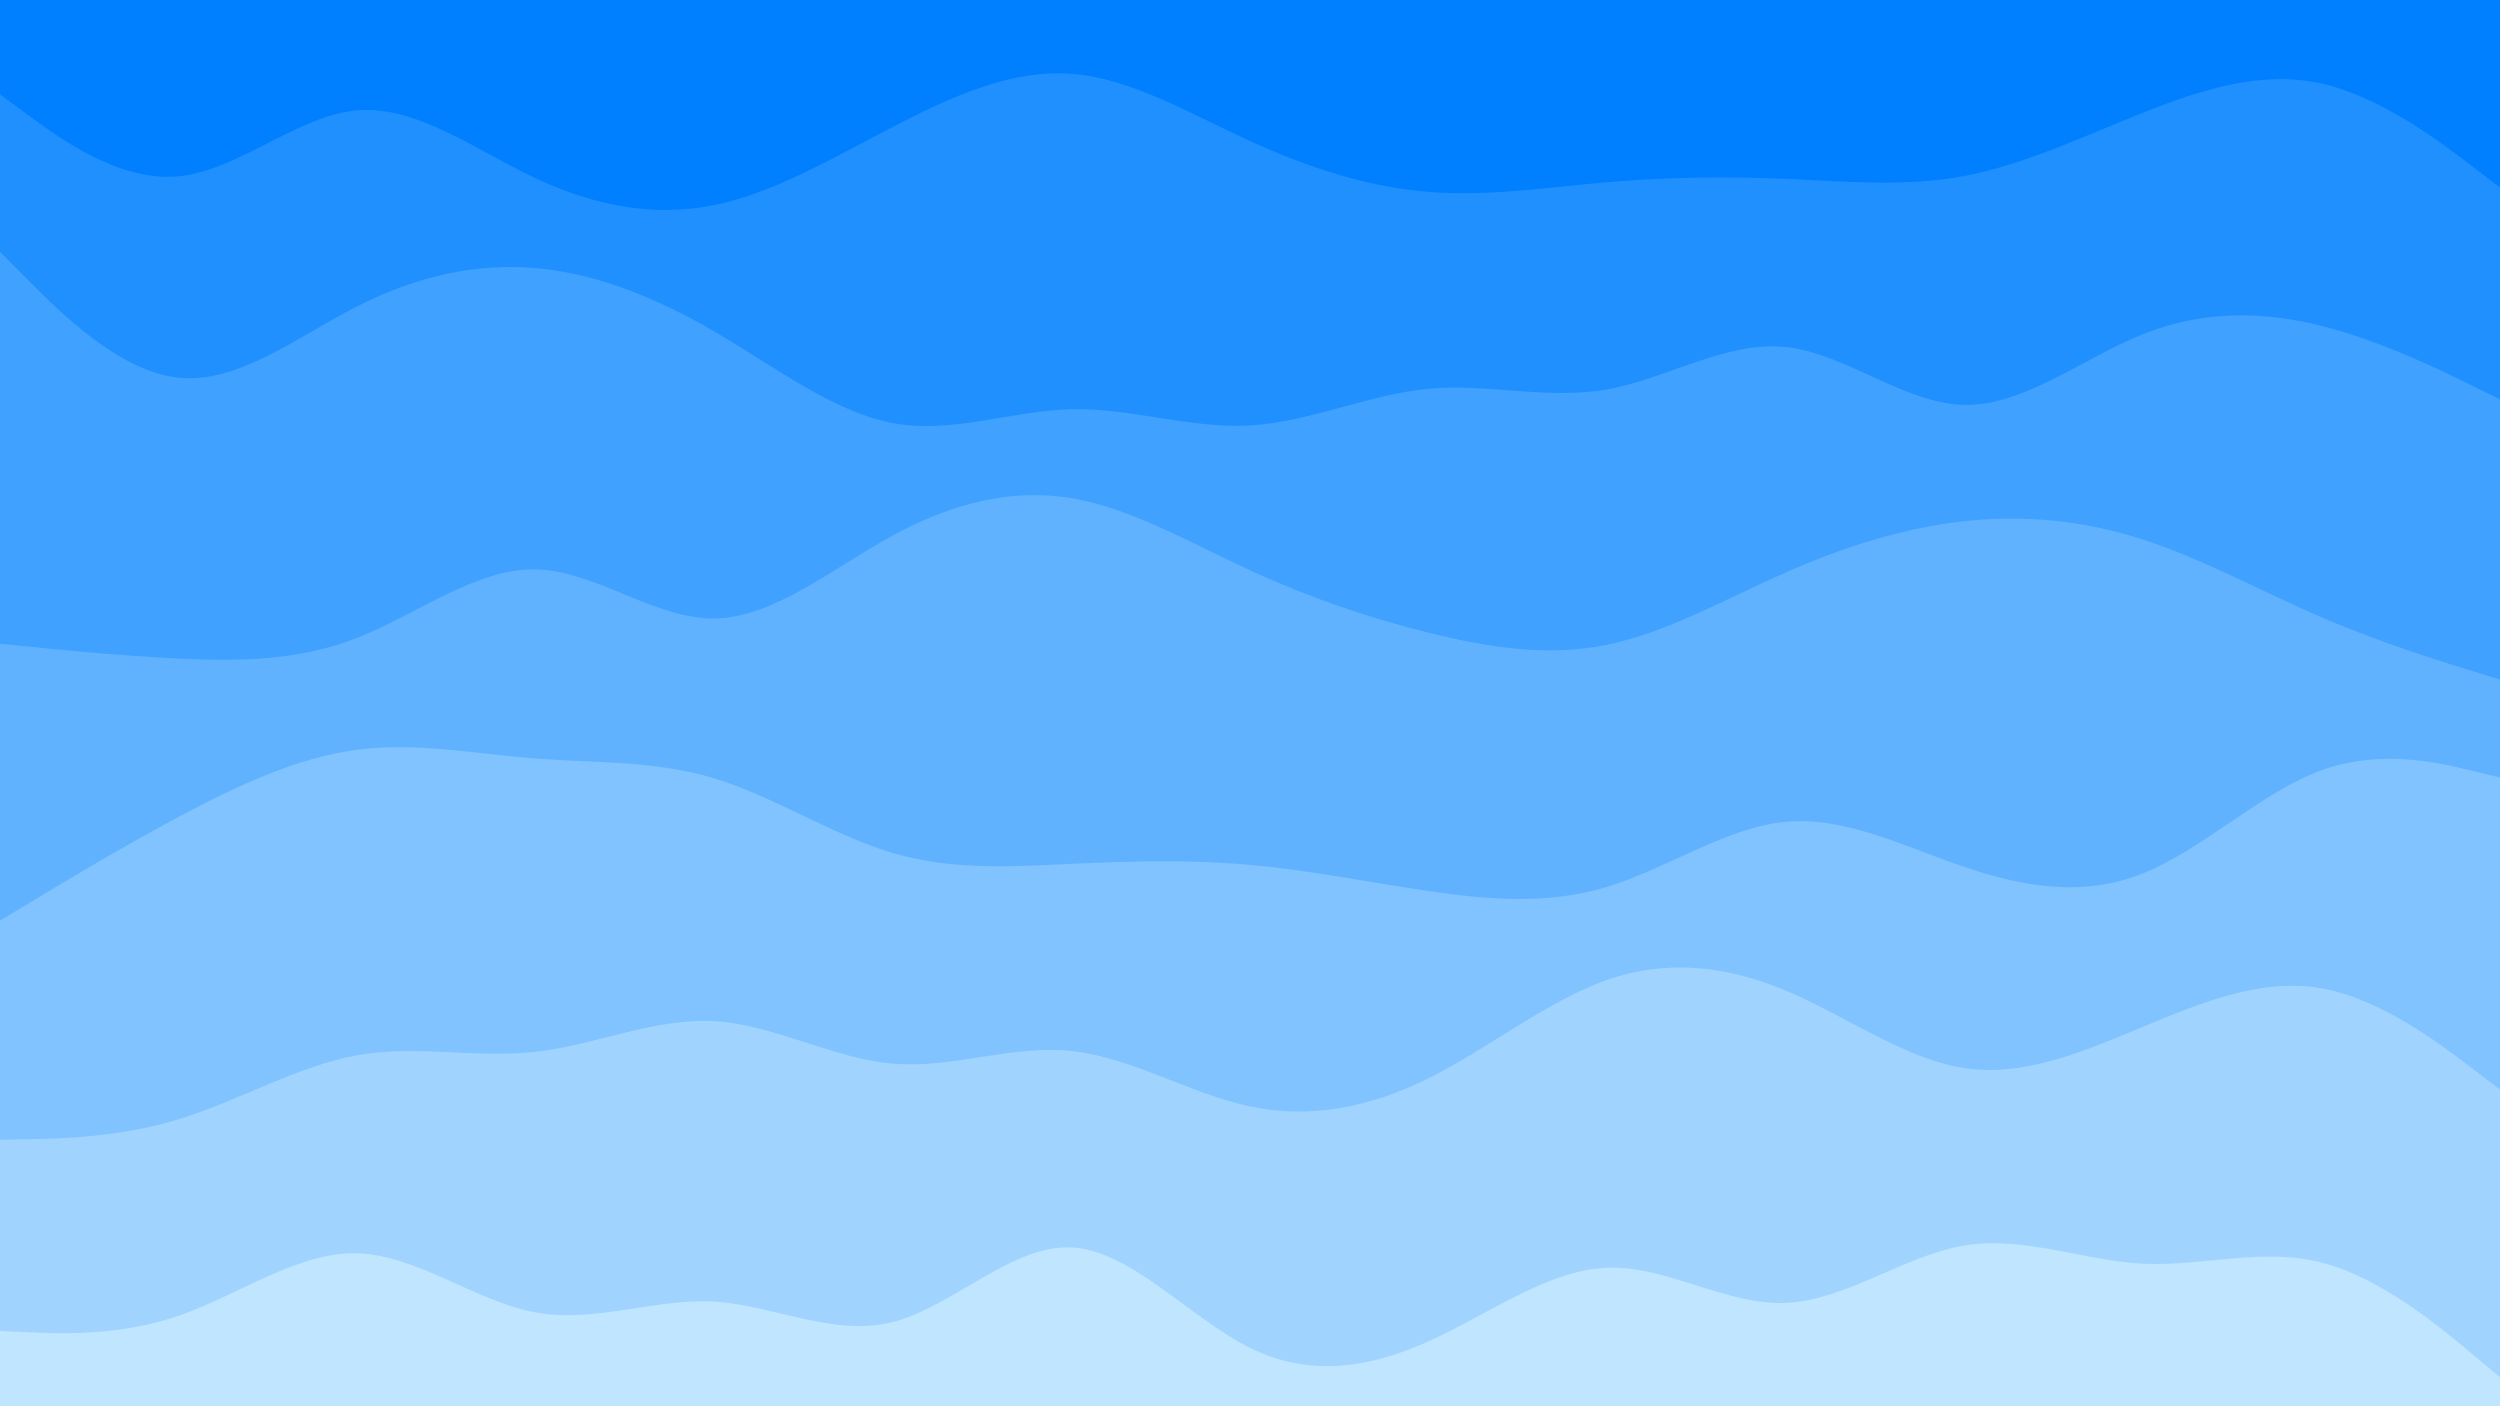 <svg xmlns="http://www.w3.org/2000/svg" viewBox="0 0 1920 1080"><g transform="
          rotate(180 960 540) 
          translate(-2.2737367544323206e-13 -1.1368683772161603e-13)
          scale(1)
        "><rect width="1920" height="1080" fill="rgb(192, 229, 254)"></rect><g transform="translate(0, 0)"><path fill="rgb(160, 212, 254)" fill-opacity="1" d="M0,22.295L22.857,41.396C45.714,60.498,91.429,98.701,137.143,110.384C182.857,122.067,228.571,107.229,274.286,109.477C320,111.725,365.714,131.057,411.429,123.441C457.143,115.824,502.857,81.258,548.571,79.331C594.286,77.405,640,108.118,685.714,106.383C731.429,104.647,777.143,70.463,822.857,49.845C868.571,29.228,914.286,22.178,960,44.81C1005.714,67.442,1051.429,119.757,1097.143,121.979C1142.857,124.202,1188.571,76.331,1234.286,64.697C1280,53.063,1325.714,77.664,1371.429,80.326C1417.143,82.988,1462.857,63.71,1508.571,72.025C1554.286,80.341,1600,116.251,1645.714,117.457C1691.429,118.664,1737.143,85.168,1782.857,69.445C1828.571,53.723,1874.286,55.775,1897.143,56.8L1920,57.826L1920,1080L1897.143,1080C1874.286,1080,1828.571,1080,1782.857,1080C1737.143,1080,1691.429,1080,1645.714,1080C1600,1080,1554.286,1080,1508.571,1080C1462.857,1080,1417.143,1080,1371.429,1080C1325.714,1080,1280,1080,1234.286,1080C1188.571,1080,1142.857,1080,1097.143,1080C1051.429,1080,1005.714,1080,960,1080C914.286,1080,868.571,1080,822.857,1080C777.143,1080,731.429,1080,685.714,1080C640,1080,594.286,1080,548.571,1080C502.857,1080,457.143,1080,411.429,1080C365.714,1080,320,1080,274.286,1080C228.571,1080,182.857,1080,137.143,1080C91.429,1080,45.714,1080,22.857,1080L0,1080Z"></path></g><g transform="translate(0, 180)"><path fill="rgb(128, 195, 254)" fill-opacity="1" d="M0,63.201L22.857,80.619C45.714,98.037,91.429,132.873,137.143,140.973C182.857,149.074,228.571,130.44,274.286,111.364C320,92.288,365.714,72.772,411.429,79.721C457.143,86.67,502.857,120.085,548.571,139.263C594.286,158.442,640,163.384,685.714,147.429C731.429,131.474,777.143,94.621,822.857,71.888C868.571,49.156,914.286,40.544,960,50.263C1005.714,59.981,1051.429,88.029,1097.143,92.842C1142.857,97.654,1188.571,79.23,1234.286,83.102C1280,86.974,1325.714,113.142,1371.429,115.742C1417.143,118.342,1462.857,97.374,1508.571,92.22C1554.286,87.065,1600,97.725,1645.714,89.542C1691.429,81.358,1737.143,54.33,1782.857,40.379C1828.571,26.428,1874.286,25.553,1897.143,25.115L1920,24.677L1920,900L1897.143,900C1874.286,900,1828.571,900,1782.857,900C1737.143,900,1691.429,900,1645.714,900C1600,900,1554.286,900,1508.571,900C1462.857,900,1417.143,900,1371.429,900C1325.714,900,1280,900,1234.286,900C1188.571,900,1142.857,900,1097.143,900C1051.429,900,1005.714,900,960,900C914.286,900,868.571,900,822.857,900C777.143,900,731.429,900,685.714,900C640,900,594.286,900,548.571,900C502.857,900,457.143,900,411.429,900C365.714,900,320,900,274.286,900C228.571,900,182.857,900,137.143,900C91.429,900,45.714,900,22.857,900L0,900Z"></path></g><g transform="translate(0, 360)"><path fill="rgb(96, 178, 254)" fill-opacity="1" d="M0,122.81L22.857,128.372C45.714,133.934,91.429,145.058,137.143,128.452C182.857,111.847,228.571,67.512,274.286,49.218C320,30.924,365.714,38.672,411.429,54.211C457.143,69.75,502.857,93.081,548.571,88.847C594.286,84.612,640,52.812,685.714,38.909C731.429,25.006,777.143,29,822.857,35.678C868.571,42.356,914.286,51.718,960,55.798C1005.714,59.879,1051.429,58.677,1097.143,56.562C1142.857,54.446,1188.571,51.417,1234.286,64.888C1280,78.359,1325.714,108.33,1371.429,122.218C1417.143,136.106,1462.857,133.909,1508.571,137.424C1554.286,140.938,1600,150.162,1645.714,144.181C1691.429,138.2,1737.143,117.014,1782.857,92.601C1828.571,68.187,1874.286,40.546,1897.143,26.725L1920,12.905L1920,720L1897.143,720C1874.286,720,1828.571,720,1782.857,720C1737.143,720,1691.429,720,1645.714,720C1600,720,1554.286,720,1508.571,720C1462.857,720,1417.143,720,1371.429,720C1325.714,720,1280,720,1234.286,720C1188.571,720,1142.857,720,1097.143,720C1051.429,720,1005.714,720,960,720C914.286,720,868.571,720,822.857,720C777.143,720,731.429,720,685.714,720C640,720,594.286,720,548.571,720C502.857,720,457.143,720,411.429,720C365.714,720,320,720,274.286,720C228.571,720,182.857,720,137.143,720C91.429,720,45.714,720,22.857,720L0,720Z"></path></g><g transform="translate(0, 540)"><path fill="rgb(64, 161, 254)" fill-opacity="1" d="M0,18.091L22.857,25.136C45.714,32.182,91.429,46.272,137.143,65.952C182.857,85.631,228.571,110.9,274.286,125.669C320,140.438,365.714,144.707,411.429,139.72C457.143,134.733,502.857,120.49,548.571,100.362C594.286,80.233,640,54.218,685.714,44.839C731.429,35.46,777.143,42.716,822.857,54.088C868.571,65.461,914.286,80.948,960,102.018C1005.714,123.089,1051.429,149.742,1097.143,157.394C1142.857,165.046,1188.571,153.697,1234.286,128.819C1280,103.941,1325.714,65.533,1371.429,65.009C1417.143,64.485,1462.857,101.845,1508.571,102.732C1554.286,103.619,1600,68.032,1645.714,50.141C1691.429,32.249,1737.143,32.052,1782.857,34.246C1828.571,36.441,1874.286,41.027,1897.143,43.32L1920,45.613L1920,540L1897.143,540C1874.286,540,1828.571,540,1782.857,540C1737.143,540,1691.429,540,1645.714,540C1600,540,1554.286,540,1508.571,540C1462.857,540,1417.143,540,1371.429,540C1325.714,540,1280,540,1234.286,540C1188.571,540,1142.857,540,1097.143,540C1051.429,540,1005.714,540,960,540C914.286,540,868.571,540,822.857,540C777.143,540,731.429,540,685.714,540C640,540,594.286,540,548.571,540C502.857,540,457.143,540,411.429,540C365.714,540,320,540,274.286,540C228.571,540,182.857,540,137.143,540C91.429,540,45.714,540,22.857,540L0,540Z"></path></g><g transform="translate(0, 720)"><path fill="rgb(32, 144, 254)" fill-opacity="1" d="M0,53.336L22.857,64.573C45.714,75.809,91.429,98.282,137.143,109.737C182.857,121.192,228.571,121.63,274.286,103.37C320,85.11,365.714,48.153,411.429,49.055C457.143,49.956,502.857,88.717,548.571,93.503C594.286,98.289,640,69.1,685.714,60.949C731.429,52.797,777.143,65.682,822.857,61.454C868.571,57.225,914.286,35.882,960,33.263C1005.714,30.644,1051.429,46.749,1097.143,45.722C1142.857,44.696,1188.571,26.539,1234.286,35.068C1280,43.597,1325.714,78.813,1371.429,105.447C1417.143,132.08,1462.857,150.132,1508.571,154.109C1554.286,158.086,1600,147.988,1645.714,124.755C1691.429,101.521,1737.143,65.153,1782.857,69.94C1828.571,74.727,1874.286,120.67,1897.143,143.641L1920,166.612L1920,360L1897.143,360C1874.286,360,1828.571,360,1782.857,360C1737.143,360,1691.429,360,1645.714,360C1600,360,1554.286,360,1508.571,360C1462.857,360,1417.143,360,1371.429,360C1325.714,360,1280,360,1234.286,360C1188.571,360,1142.857,360,1097.143,360C1051.429,360,1005.714,360,960,360C914.286,360,868.571,360,822.857,360C777.143,360,731.429,360,685.714,360C640,360,594.286,360,548.571,360C502.857,360,457.143,360,411.429,360C365.714,360,320,360,274.286,360C228.571,360,182.857,360,137.143,360C91.429,360,45.714,360,22.857,360L0,360Z"></path></g><g transform="translate(0, 900)"><path fill="rgb(0, 127, 254)" fill-opacity="1" d="M0,36.042L22.857,53.462C45.714,70.881,91.429,105.72,137.143,115.888C182.857,126.056,228.571,111.553,274.286,93.407C320,75.26,365.714,53.47,411.429,44.827C457.143,36.184,502.857,40.688,548.571,42.635C594.286,44.583,640,43.973,685.714,40.069C731.429,36.166,777.143,28.969,822.857,32.627C868.571,36.286,914.286,50.8,960,71.709C1005.714,92.619,1051.429,119.925,1097.143,123.351C1142.857,126.777,1188.571,106.324,1234.286,82.588C1280,58.852,1325.714,31.834,1371.429,22.521C1417.143,13.207,1462.857,21.598,1508.571,43.084C1554.286,64.569,1600,99.149,1645.714,95.252C1691.429,91.356,1737.143,48.982,1782.857,44.623C1828.571,40.263,1874.286,73.918,1897.143,90.745L1920,107.572L1920,180L1897.143,180C1874.286,180,1828.571,180,1782.857,180C1737.143,180,1691.429,180,1645.714,180C1600,180,1554.286,180,1508.571,180C1462.857,180,1417.143,180,1371.429,180C1325.714,180,1280,180,1234.286,180C1188.571,180,1142.857,180,1097.143,180C1051.429,180,1005.714,180,960,180C914.286,180,868.571,180,822.857,180C777.143,180,731.429,180,685.714,180C640,180,594.286,180,548.571,180C502.857,180,457.143,180,411.429,180C365.714,180,320,180,274.286,180C228.571,180,182.857,180,137.143,180C91.429,180,45.714,180,22.857,180L0,180Z"></path></g></g></svg>